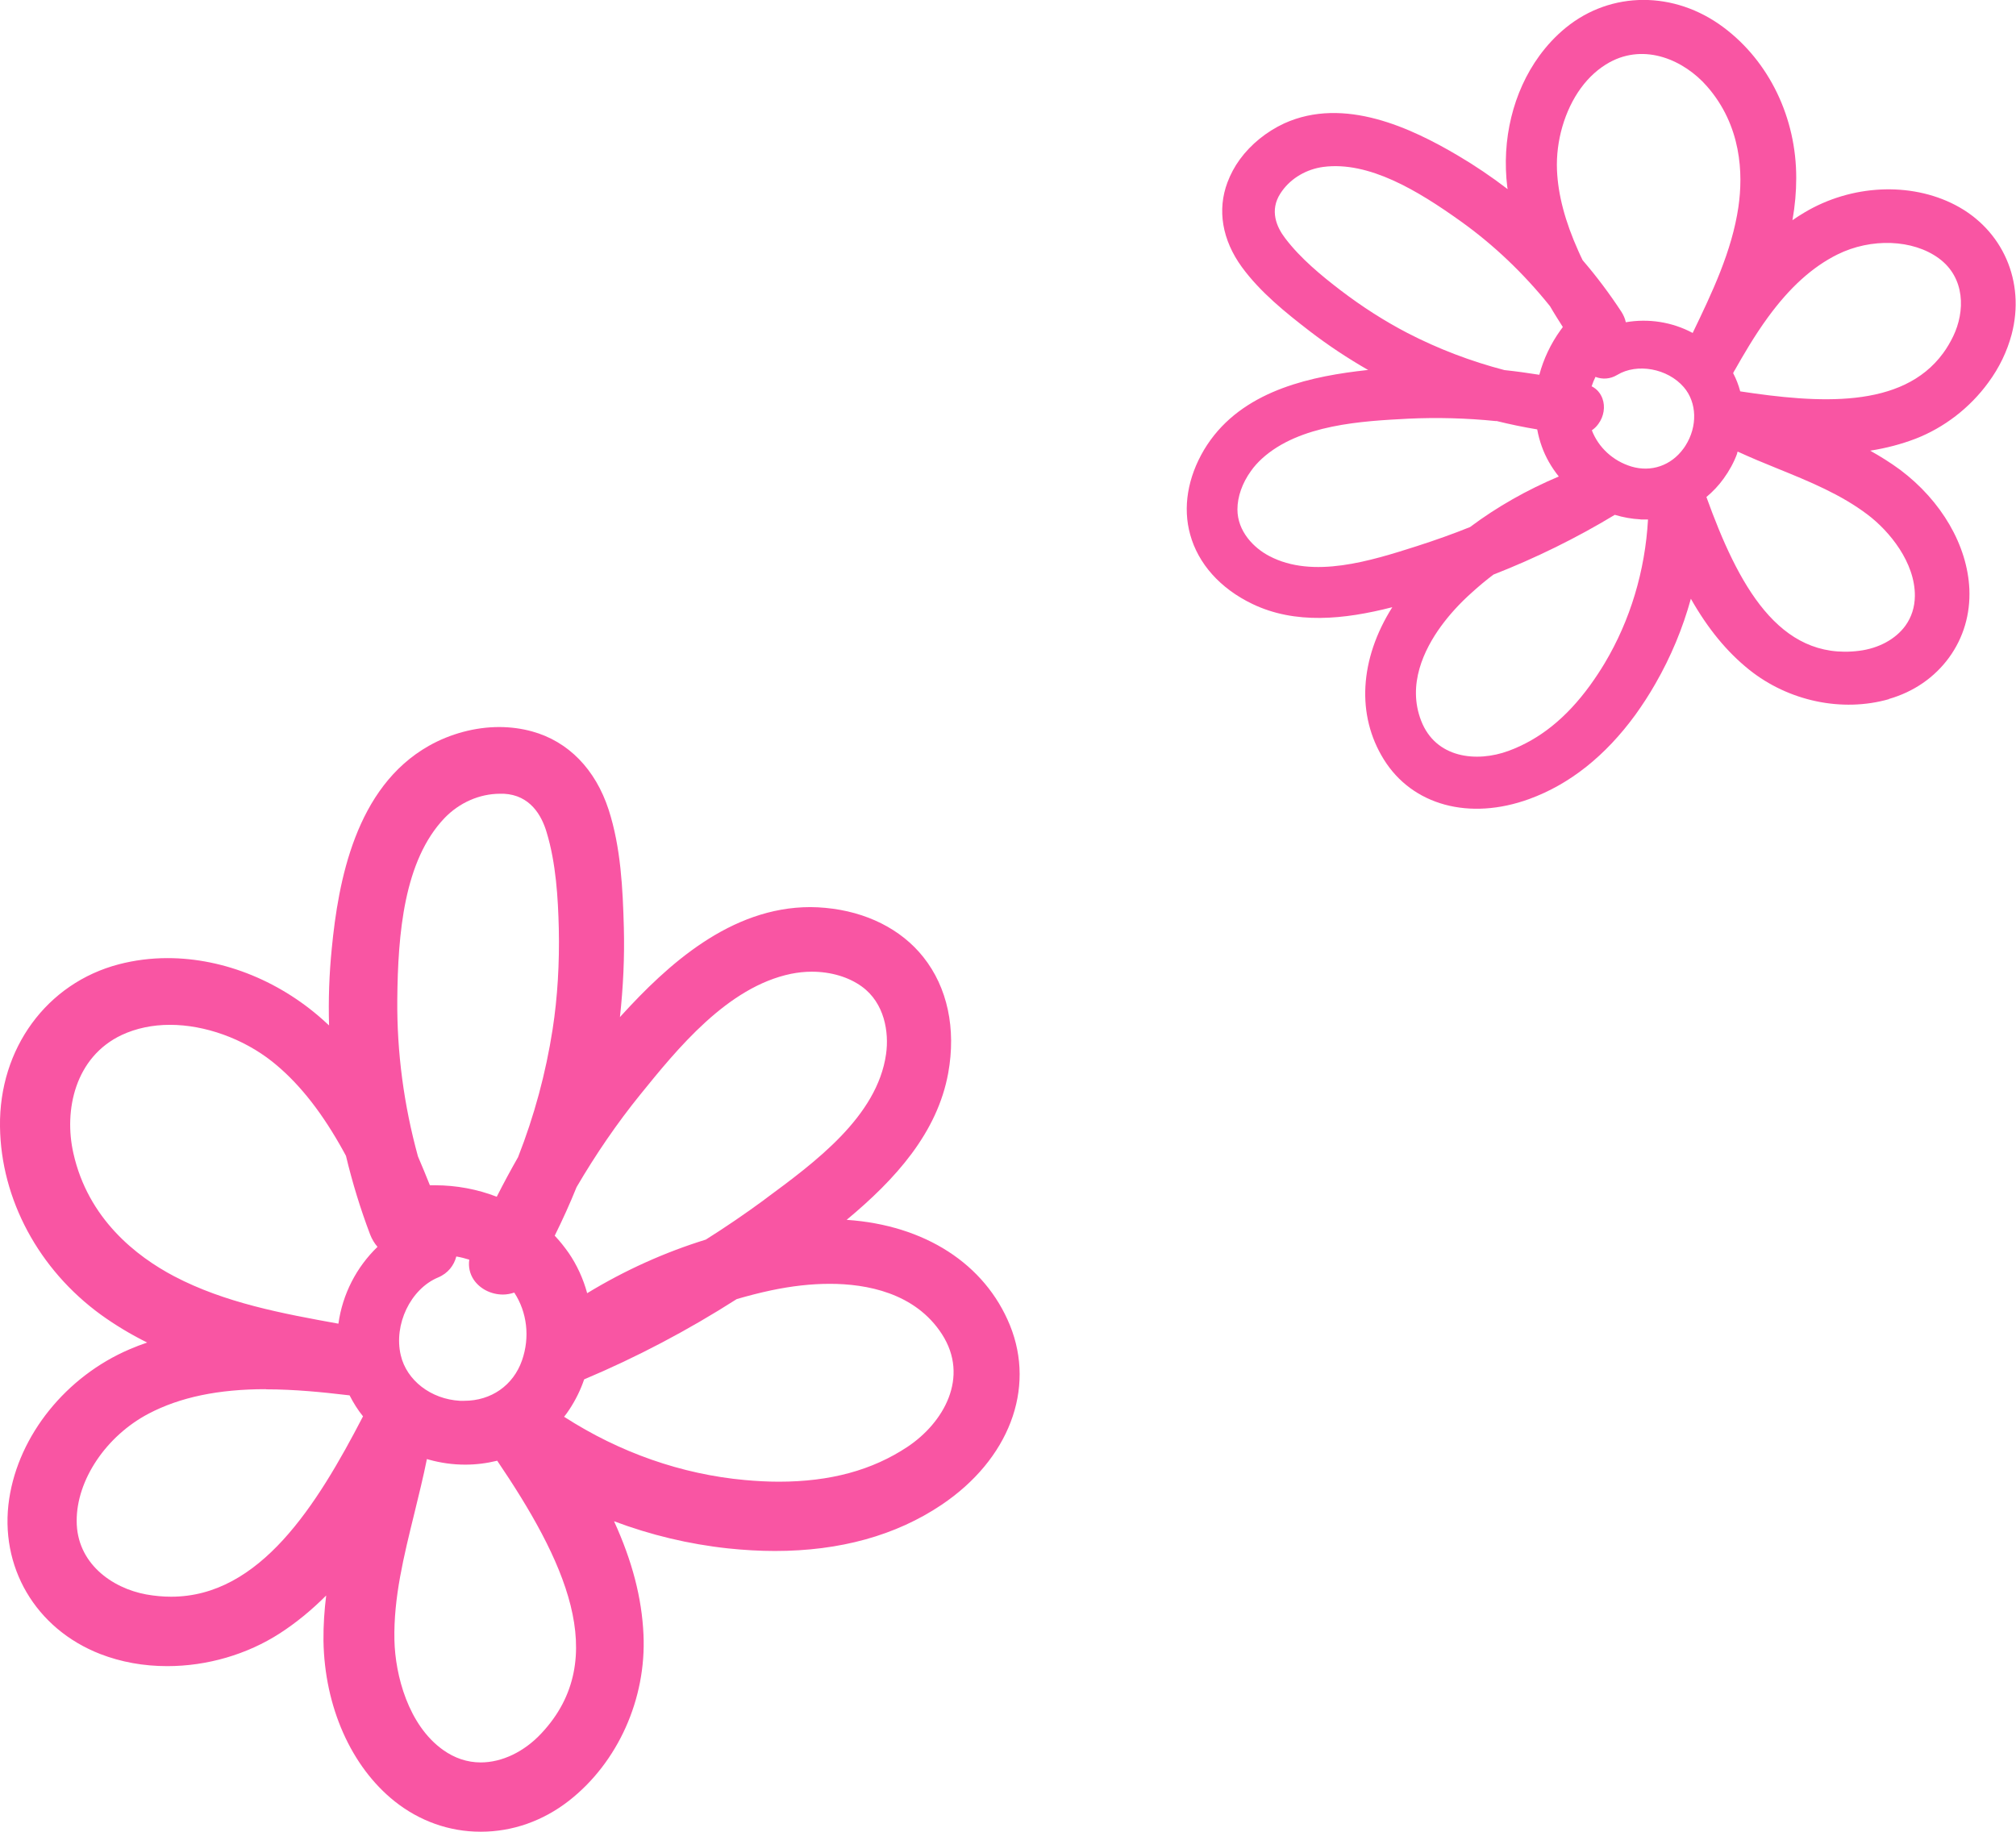 <?xml version="1.0" encoding="UTF-8"?><svg id="Layer_2" xmlns="http://www.w3.org/2000/svg" viewBox="0 0 133.56 121.36"><defs><style>.cls-1{fill:#f955a3;}</style></defs><g id="_"><g id="Layer_41"><path class="cls-1" d="M31.83,121.36c-2.06,0-4.03-.7-5.68-2.01-2.89-2.3-4.65-6.28-4.72-10.64-.01-1.03,.06-2.04,.18-3-.97,.97-1.98,1.8-3.06,2.5-2.18,1.41-4.83,2.18-7.47,2.18-1.57,0-3.06-.27-4.43-.8-4.3-1.67-6.72-5.8-6.04-10.29,.64-4.22,3.77-8.11,7.99-9.91,.38-.16,.76-.31,1.15-.44-1.11-.55-2.13-1.17-3.06-1.84C2.56,84.11,.06,79.45,0,74.64c-.07-5.17,3.1-9.5,7.87-10.75,1.04-.27,2.12-.41,3.23-.41,3.77,0,7.62,1.58,10.58,4.35,.04,.04,.08,.07,.12,.11-.05-1.71,.01-3.42,.18-5.1,.43-4.45,1.57-10.68,6.44-13.43,1.42-.8,3.07-1.24,4.65-1.24,.75,0,1.49,.1,2.18,.29,2.4,.66,4.2,2.51,5.07,5.18,.81,2.5,.94,5.24,1.01,7.84,.05,1.93-.04,3.9-.26,5.91l.08-.09c3.05-3.35,7.23-7.2,12.54-7.2,.33,0,.66,.02,.99,.05,2.71,.25,5.02,1.41,6.49,3.26,1.6,2.01,2.18,4.74,1.65,7.68-.72,3.96-3.49,7.04-6.73,9.73,5.17,.35,9.16,2.91,10.82,6.99,1.71,4.22-.07,8.89-4.53,11.89-3.02,2.03-6.73,3.06-11.04,3.06-1.01,0-2.05-.06-3.1-.17-2.61-.28-5.14-.89-7.56-1.8,1.21,2.65,1.84,5.08,1.95,7.5,.2,4.26-1.69,8.48-4.94,11.02-1.72,1.34-3.74,2.05-5.83,2.05Zm-3.55-24.68c-.24,1.2-.54,2.39-.82,3.55-.71,2.89-1.39,5.62-1.33,8.43,.05,2.33,.92,5.64,3.22,7.28,.77,.55,1.61,.83,2.5,.83,1.4,0,2.87-.7,4.01-1.92,4.69-4.99,1.46-11.6-2.92-18.07-.69,.17-1.4,.26-2.12,.26-.81,0-1.61-.11-2.4-.33-.05-.01-.09-.03-.14-.04Zm-10.67-4.64c-3.14,0-5.68,.53-7.76,1.62-2.82,1.48-4.78,4.4-4.77,7.11,0,2.79,2.32,4.45,4.61,4.87,.56,.1,1.11,.15,1.65,.15h0c5.89,0,9.66-6.07,12.71-11.95-.35-.43-.64-.9-.89-1.39l-.27-.03c-1.44-.17-3.34-.37-5.27-.37Zm19.78,1.84c3.66,2.36,7.77,3.8,11.96,4.18,.77,.07,1.53,.11,2.25,.11,3.4,0,6.19-.76,8.52-2.31,2.39-1.59,4.13-4.61,2.28-7.47-1.78-2.75-5.02-3.33-7.43-3.33-1.24,0-2.54,.15-3.87,.43-.76,.16-1.53,.36-2.29,.58-3.24,2.07-6.64,3.86-10.11,5.32-.24,.71-.57,1.37-.97,1.98-.11,.17-.23,.34-.36,.5Zm-7.16-10.63c-.15,.58-.54,1.11-1.21,1.39-1.82,.76-2.95,3.12-2.47,5.15,.39,1.67,2,2.91,3.92,3.02,.1,0,.19,0,.29,0,1.78,0,3.24-1.02,3.82-2.67,.54-1.54,.34-3.2-.51-4.5-.24,.08-.49,.13-.75,.13-.79,0-1.53-.38-1.94-.99-.26-.39-.36-.86-.29-1.32-.28-.09-.56-.16-.85-.21Zm-18.97-15.35c-1.16,0-2.24,.23-3.19,.67-3.1,1.46-3.85,4.99-3.21,7.83,.97,4.35,4.17,6.84,6.68,8.16,3.35,1.76,7.17,2.47,10.88,3.14,.27-1.95,1.19-3.74,2.59-5.09-.2-.23-.37-.51-.49-.82-.64-1.69-1.18-3.45-1.6-5.21-.13-.25-.27-.49-.41-.74-1.38-2.41-2.84-4.2-4.47-5.5-1.93-1.53-4.47-2.44-6.78-2.44Zm25.49,13.97c.34,.36,.65,.75,.93,1.15,.54,.79,.96,1.7,1.22,2.66,2.5-1.52,5.14-2.71,7.86-3.55,1.32-.83,2.62-1.72,3.86-2.63l.06-.05c3.31-2.44,7.43-5.47,8.02-9.6,.21-1.46-.1-3.4-1.61-4.49-.87-.63-2.05-.98-3.31-.98-.46,0-.92,.05-1.37,.14-4.23,.87-7.56,5-10,8.01-1.53,1.89-2.94,3.95-4.21,6.12-.44,1.09-.93,2.17-1.45,3.22Zm-7.93-3.34c1.4,0,2.8,.26,4.09,.76,.45-.89,.92-1.76,1.41-2.62,1.07-2.72,1.84-5.57,2.29-8.47,.33-2.13,.46-4.38,.41-6.69-.05-1.99-.18-4.31-.81-6.38-.33-1.11-1.09-2.45-2.83-2.54-.08,0-.17,0-.25,0-1.36,0-2.7,.59-3.68,1.61-2.69,2.82-3.09,7.66-3.13,12.03-.03,3.48,.43,6.97,1.37,10.39,.27,.63,.53,1.26,.79,1.91,.11,0,.23,0,.34,0Z"/><path class="cls-1" d="M125.15,46.32c-3.11,.89-6.66,.14-9.27-1.95-1.48-1.19-2.73-2.71-3.86-4.7-.54,1.96-1.32,3.84-2.35,5.63-.41,.72-.86,1.41-1.32,2.05-1.99,2.73-4.35,4.61-7.04,5.59-3.96,1.44-7.74,.42-9.63-2.62-1.83-2.94-1.61-6.65,.56-10.09-3.2,.82-6.44,1.15-9.28-.22-2.12-1.02-3.58-2.66-4.11-4.59-.5-1.79-.17-3.78,.92-5.62,.13-.22,.28-.44,.43-.65,2.45-3.37,6.82-4.24,10.36-4.63h.09c-1.38-.79-2.67-1.65-3.87-2.57-1.61-1.24-3.29-2.59-4.51-4.26-1.3-1.79-1.64-3.78-.95-5.61,.2-.53,.47-1.04,.82-1.52,.73-1,1.77-1.84,2.93-2.38,3.99-1.82,8.47,.33,11.49,2.11,1.14,.67,2.25,1.42,3.32,2.24,0-.04-.01-.08-.02-.12-.39-3.15,.38-6.32,2.12-8.71,.51-.7,1.1-1.33,1.75-1.86,3-2.45,7.2-2.46,10.45-.03,3.03,2.26,4.83,6,4.82,9.99,0,.9-.08,1.83-.25,2.79,.27-.19,.54-.36,.81-.52,3.09-1.84,7-2.03,9.97-.49,3.16,1.64,4.66,5.09,3.74,8.58-.3,1.12-.81,2.19-1.54,3.18-1.22,1.68-2.94,3-4.83,3.73-.94,.36-1.93,.62-3,.79,.66,.37,1.34,.79,1.99,1.27,2.74,2.06,4.45,5.01,4.58,7.9,.07,1.66-.39,3.22-1.34,4.53-.97,1.33-2.35,2.28-3.99,2.75Zm-10.06-16.28c-.22,.6-.53,1.16-.9,1.67-.33,.46-.72,.87-1.14,1.22,2.08,5.76,4.78,10.86,10.11,10.19,1.3-.16,2.42-.77,3.07-1.66,.41-.57,.62-1.23,.63-1.97,.02-2.22-1.68-4.3-3.14-5.4-1.76-1.33-3.8-2.17-5.97-3.05-.87-.35-1.76-.72-2.63-1.12-.01,.04-.03,.07-.04,.11Zm-.17-5.51l-.1,.19c.2,.38,.36,.79,.47,1.21,5.14,.78,10.73,1.19,13.45-2.54h0c.25-.34,.47-.72,.66-1.11,.79-1.64,.81-3.88-.96-5.17-1.71-1.25-4.47-1.36-6.71-.25-1.65,.82-3.16,2.18-4.61,4.17-.89,1.22-1.64,2.52-2.2,3.51Zm-6.24,9.88c-.57-.03-1.14-.13-1.7-.3-2.53,1.53-5.23,2.86-8.04,3.96-.49,.37-.97,.77-1.42,1.18-.8,.71-1.49,1.47-2.06,2.25-1.11,1.53-2.24,3.85-1.31,6.25,.96,2.49,3.67,2.78,5.79,2,2.06-.76,3.83-2.18,5.4-4.34,.33-.46,.66-.95,.97-1.47,1.69-2.83,2.68-6.11,2.87-9.52-.16,0-.32,0-.49,0Zm-3.22-8.81c.33,.17,.57,.45,.7,.8,.2,.54,.1,1.19-.27,1.69-.12,.17-.27,.31-.43,.42,.44,1.14,1.4,2.03,2.62,2.4,1.31,.39,2.63-.06,3.45-1.19,.04-.06,.09-.12,.13-.19,.81-1.27,.77-2.86-.11-3.88-1.07-1.24-3.09-1.61-4.41-.81-.48,.29-1,.3-1.44,.13-.1,.21-.19,.42-.26,.64Zm-2.31-14.33c.07,1.63,.53,3.39,1.42,5.37,.09,.2,.18,.4,.28,.6,.93,1.08,1.79,2.23,2.57,3.42,.14,.22,.24,.45,.29,.69,1.5-.26,3.07-.02,4.43,.71,1.28-2.66,2.6-5.41,3.03-8.35,.32-2.2,.21-5.38-2.09-8-1.51-1.72-4.09-2.87-6.45-1.58-.72,.4-1.36,.97-1.9,1.71-1.07,1.47-1.66,3.5-1.58,5.43Zm-4.03,16.63c-1.96-.2-3.92-.25-5.83-.16-3.03,.16-7.19,.37-9.69,2.65-.26,.24-.51,.51-.72,.81-.58,.8-.9,1.71-.9,2.55,0,1.46,1.09,2.56,2.11,3.09,2.9,1.53,6.72,.32,9.79-.66l.06-.02c1.15-.37,2.31-.78,3.45-1.24,1.79-1.34,3.77-2.46,5.88-3.35-.49-.61-.88-1.29-1.13-2-.13-.36-.23-.74-.3-1.12-.91-.15-1.82-.34-2.71-.56Zm4.42-6.23c-.29-.46-.58-.91-.85-1.38-1.74-2.17-3.74-4.08-5.96-5.66-2.79-1.99-6.04-3.97-9.07-3.57-1.1,.15-2.1,.73-2.72,1.59-.04,.05-.08,.11-.11,.16-.74,1.14-.25,2.24,.31,2.97,1.02,1.35,2.43,2.5,3.67,3.45,1.44,1.1,2.93,2.05,4.43,2.83,2.05,1.06,4.21,1.88,6.43,2.46,.77,.08,1.54,.19,2.31,.31,.28-1.05,.76-2.06,1.4-2.95,.05-.07,.11-.14,.16-.22Z"/></g></g></svg>